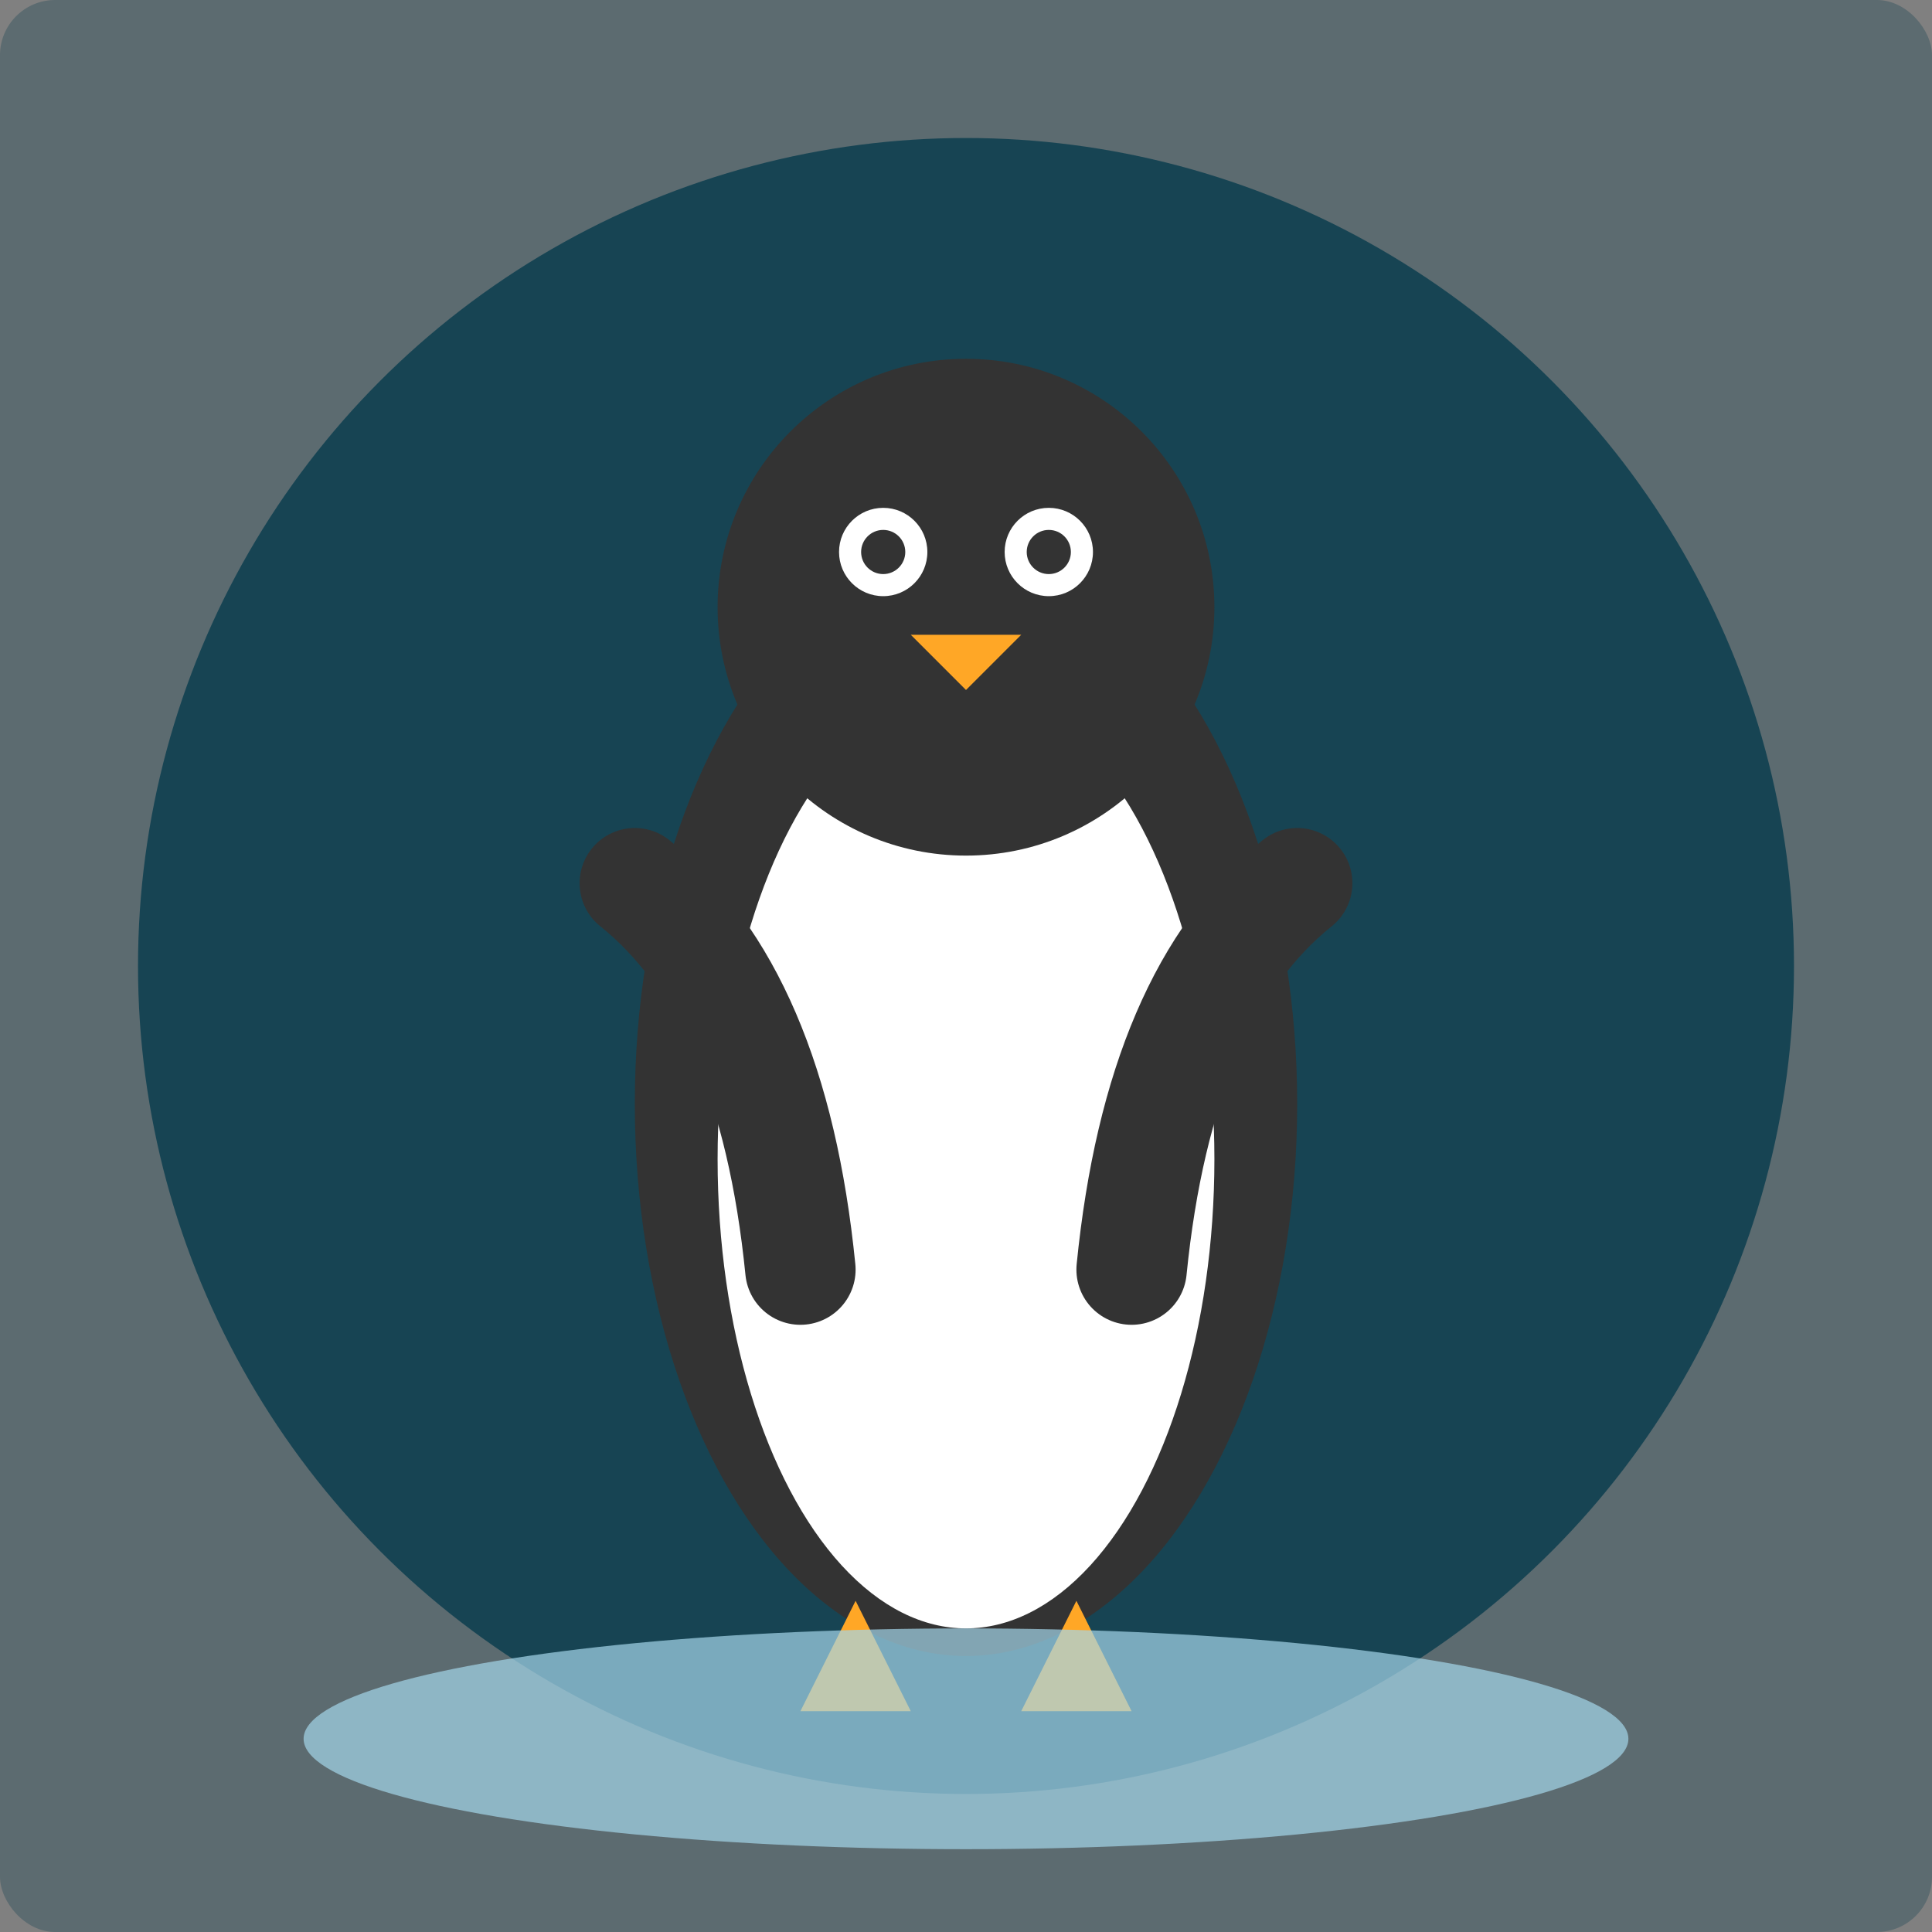 <svg width="350" height="350" viewBox="0 0 350 350" fill="none" xmlns="http://www.w3.org/2000/svg">
  <rect x="0" y="0" width="350" height="350" fill="#808080" stroke="none"/>
  <rect width="350" height="350" rx="10" fill="#073B4C" opacity="0.3"/>
  <circle cx="175" cy="175" r="150" fill="#073B4C" opacity="0.8"/>
  
  <!-- Body -->
  <ellipse cx="175" cy="200" rx="60" ry="100" fill="#333"/>
  
  <!-- White Belly -->
  <ellipse cx="175" cy="210" rx="45" ry="85" fill="white"/>
  
  <!-- Head -->
  <circle cx="175" cy="110" r="45" fill="#333"/>
  
  <!-- Eyes -->
  <circle cx="160" cy="100" r="8" fill="white"/>
  <circle cx="190" cy="100" r="8" fill="white"/>
  <circle cx="160" cy="100" r="4" fill="#333"/>
  <circle cx="190" cy="100" r="4" fill="#333"/>
  
  <!-- Beak -->
  <path d="M165 115 L175 125 L185 115 Z" fill="#FFA726"/>
  
  <!-- Wings -->
  <path d="M115 160 
           Q140 180 145 230"
      stroke="#333" stroke-width="20" stroke-linecap="round" fill="none"/>
  
  <path d="M235 160 
           Q210 180 205 230"
      stroke="#333" stroke-width="20" stroke-linecap="round" fill="none"/>
  
  <!-- Feet -->
  <path d="M155 290 L145 310 H165 Z" fill="#FFA726"/>
  <path d="M195 290 L205 310 H185 Z" fill="#FFA726"/>
  
  <!-- Ice -->
  <ellipse cx="175" cy="315" rx="120" ry="20" fill="#A5D6EA" opacity="0.7"/>
</svg> 